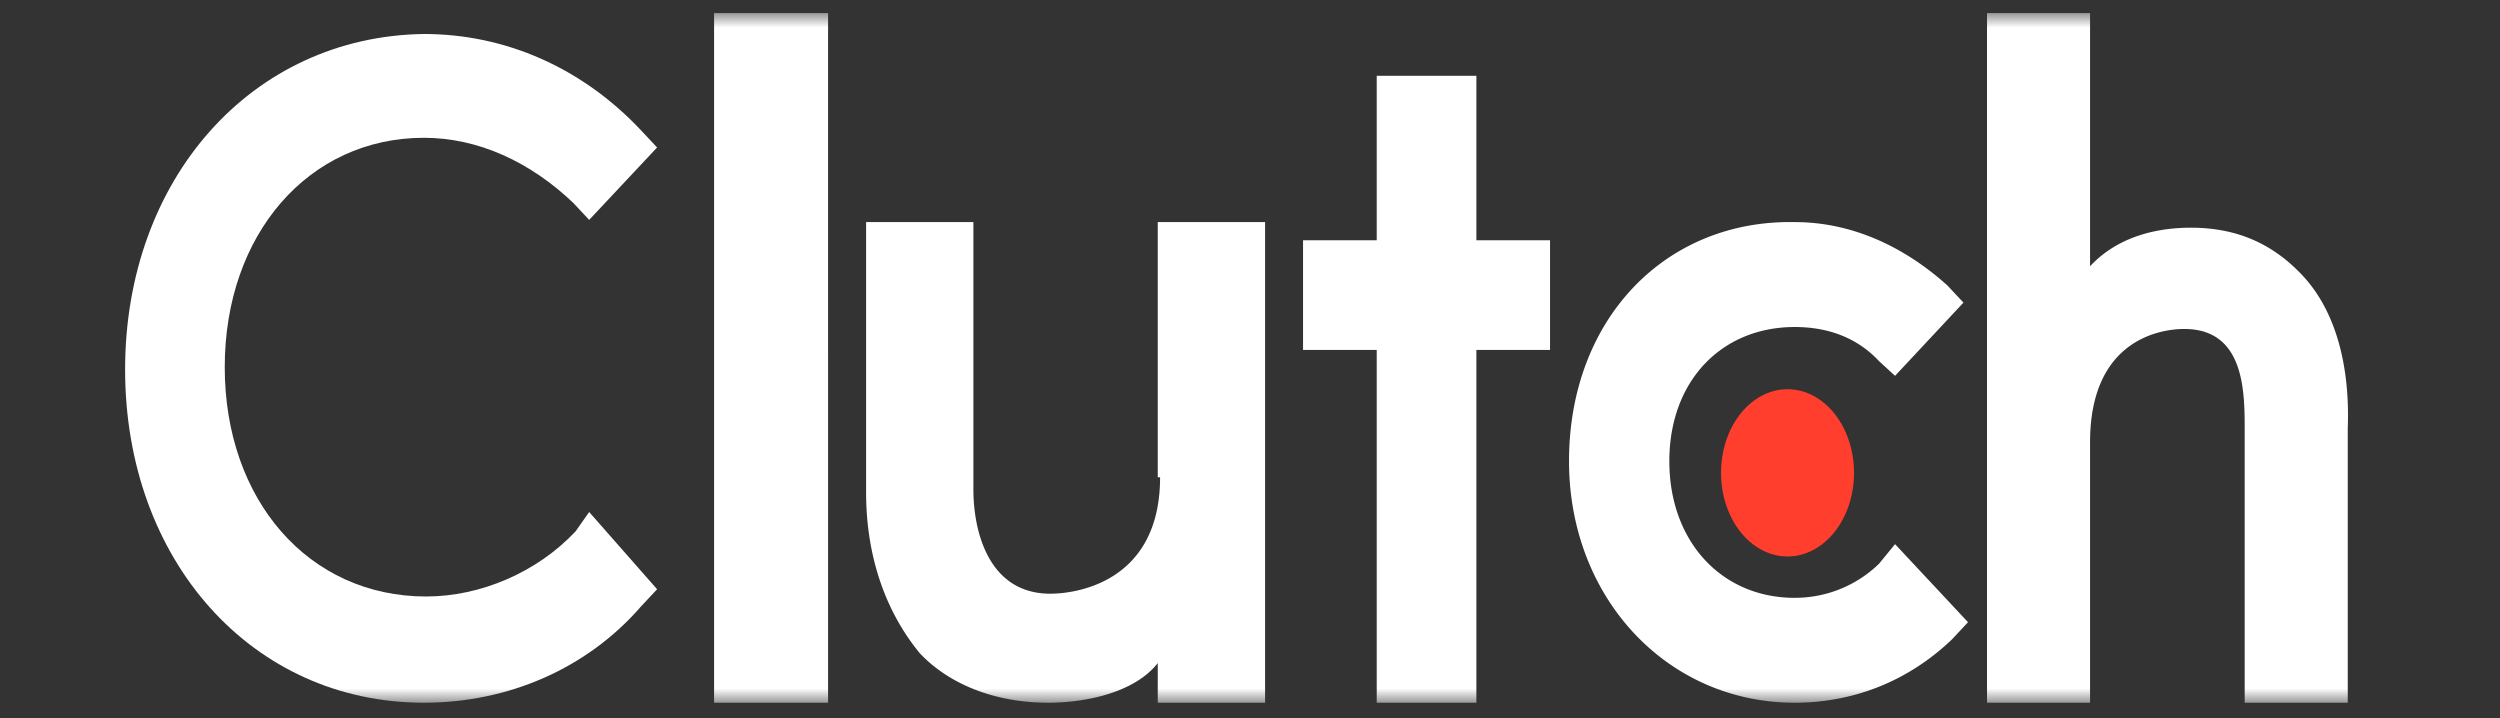 <svg width="87" height="25" xmlns="http://www.w3.org/2000/svg" xmlns:xlink="http://www.w3.org/1999/xlink"><rect width="100%" height="100%" fill="#333333" stroke="none"/><defs><path id="a" d="M0 0h86v24H0z"/></defs><g transform="translate(.45 .455)" fill="none" fill-rule="evenodd"><mask id="b" fill="#fff"><use xlink:href="#a"/></mask><path fill="#FFF" mask="url(#b)" d="M24.4 24h3.967V0H24.4zm11.704-3.794c-2.192 0-2.68-2.242-2.68-3.621V7.273H29.69v9.398c0 2.328.731 4.225 1.868 5.605 1.055 1.12 2.68 1.724 4.466 1.724 1.299 0 3.004-.345 3.816-1.38V24h3.735V7.273H39.84v8.88h.081c0 3.708-3.004 4.053-3.816 4.053zM47.46 2.182v5.724h-2.564v3.816h2.564V24h3.468V11.722h2.563V7.906h-2.563V2.182zM62.007 20.35c-2.539 0-4.364-1.954-4.364-4.755 0-2.802 1.825-4.67 4.364-4.67 1.11 0 2.142.34 2.935 1.189l.556.51 2.38-2.548-.555-.594c-1.508-1.359-3.333-2.208-5.316-2.208-4.522-.085-7.855 3.396-7.855 8.32 0 4.755 3.412 8.406 7.855 8.406 2.063 0 3.967-.764 5.474-2.207l.556-.595-2.539-2.717-.556.68a4.196 4.196 0 01-2.935 1.188zM75.793 7.469c-1.247 0-2.573.335-3.509 1.342V0h-3.586v24h3.586v-9.063c0-3.608 2.496-3.944 3.276-3.944 2.105 0 2.105 2.182 2.105 3.524V24h3.587v-9.566c.078-2.098-.39-4.028-1.56-5.287-1.014-1.091-2.261-1.678-3.899-1.678z"/><path d="M61.756 13.09c1.278 0 2.314 1.303 2.314 2.91 0 1.607-1.036 2.91-2.314 2.91s-2.314-1.303-2.314-2.91c0-1.607 1.036-2.91 2.314-2.91" fill="#FF3E2D" mask="url(#b)"/><path d="M14.381 20.303c-4.096 0-7.01-3.36-7.01-7.981s2.914-7.982 6.932-7.982c1.89 0 3.702.84 5.199 2.268l.551.589 2.364-2.52-.552-.589C19.817 1.904 17.14.728 14.303.728 8.316.81 3.904 5.767 3.904 12.405S8.316 24 14.303 24c2.914 0 5.672-1.176 7.562-3.36l.552-.589-2.364-2.688-.472.672c-1.34 1.428-3.309 2.268-5.2 2.268z" fill="#FFF" mask="url(#b)"/></g></svg>